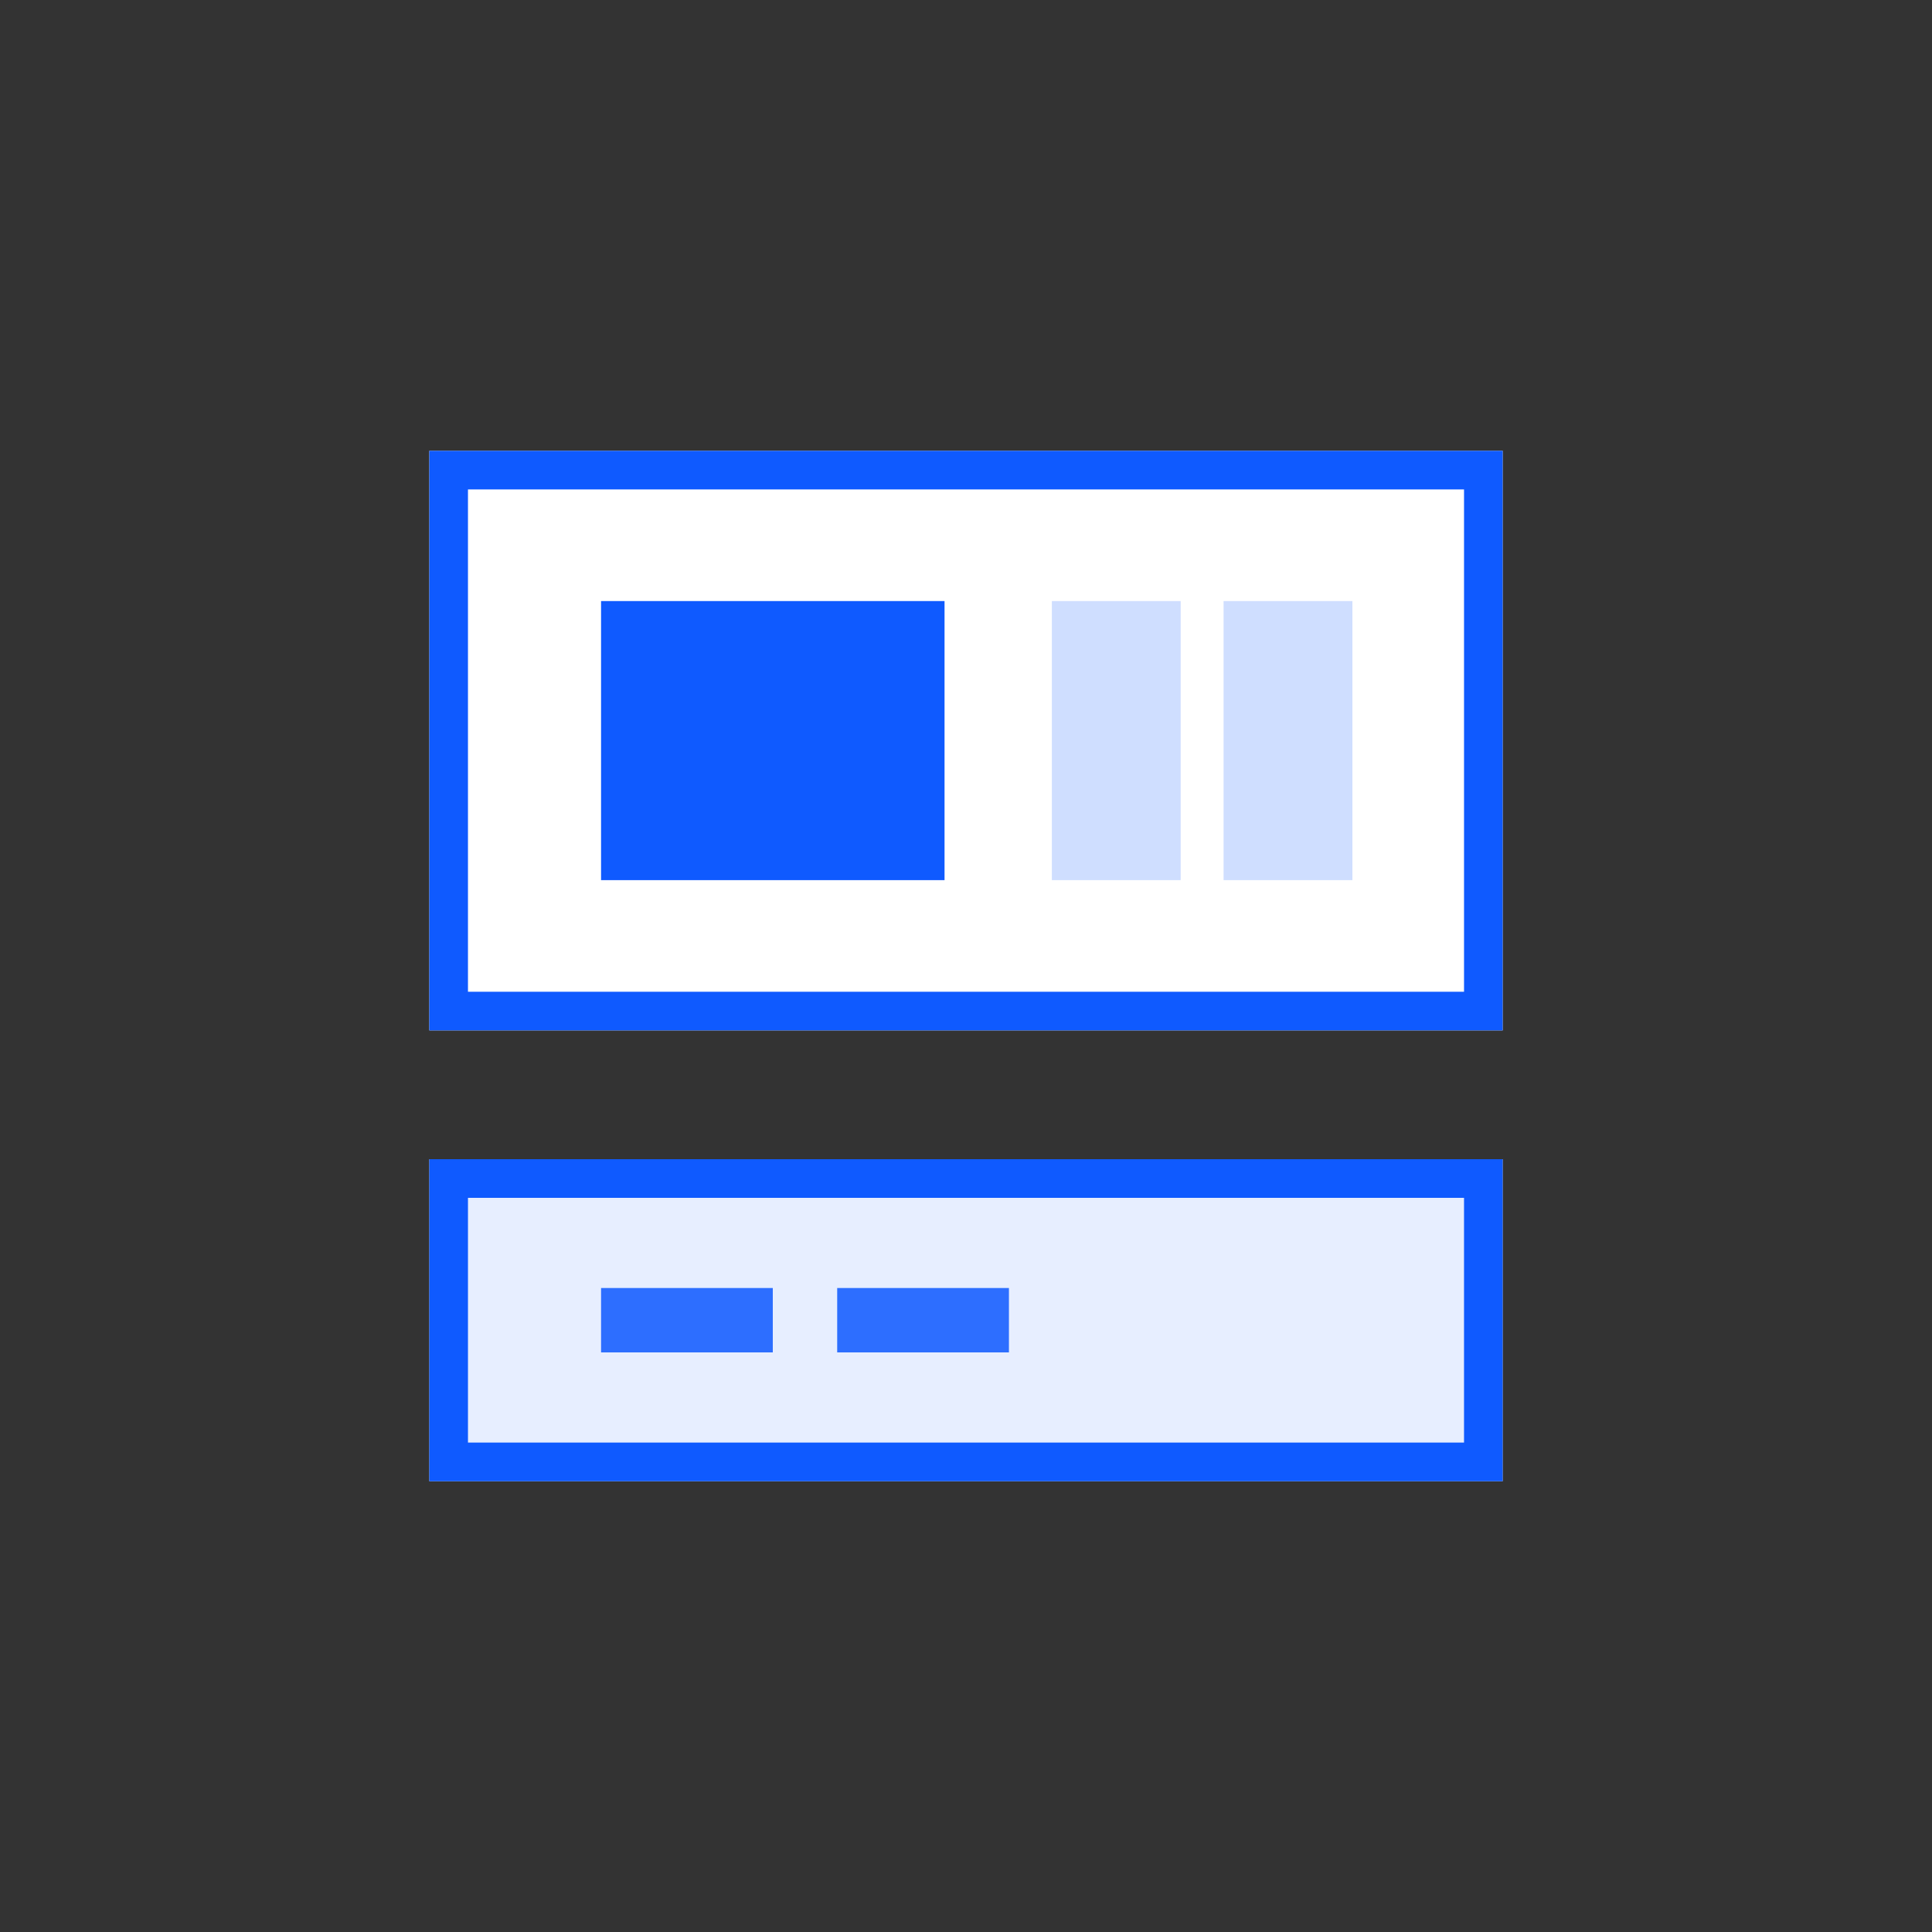 <?xml version="1.0" encoding="UTF-8"?>
<svg width="100px" height="100px" viewBox="0 0 100 100" version="1.1" xmlns="http://www.w3.org/2000/svg" xmlns:xlink="http://www.w3.org/1999/xlink">
    <rect x="0" y="0" width="100" height="100" fill="#333333" stroke="none"/>
    <!-- Generator: Sketch 52.6 (67491) - http://www.bohemiancoding.com/sketch -->
    <title>云人才库icon</title>
    <desc>Created with Sketch.</desc>
    <g id="组件" stroke="none" stroke-width="1" fill="none" fill-rule="evenodd">
        <g id="云人才库icon">
            <polygon id="Rectangle-Copy-2" fill="#FFFFFF" fill-rule="nonzero" points="22.222 23.333 77.778 23.333 77.778 53.333 22.222 53.333"></polygon>
            <path d="M24.222,25.333 L24.222,51.333 L75.778,51.333 L75.778,25.333 L24.222,25.333 Z M22.222,23.333 L77.778,23.333 L77.778,53.333 L22.222,53.333 L22.222,23.333 Z" id="Rectangle" fill="#0F5AFF" fill-rule="nonzero"></path>
            <polygon id="Rectangle" fill="#E7EEFF" fill-rule="nonzero" points="22.222 60 77.778 60 77.778 76.667 22.222 76.667"></polygon>
            <path d="M24.222,74.667 L75.778,74.667 L75.778,62 L24.222,62 L24.222,74.667 Z M22.222,60 L77.778,60 L77.778,76.667 L22.222,76.667 L22.222,60 Z" id="Rectangle-Copy" fill="#0F5AFF" fill-rule="nonzero"></path>
            <path d="M43.333,66.667 L52.222,66.667 L52.222,70 L43.333,70 L43.333,66.667 Z M31.111,66.667 L40,66.667 L40,70 L31.111,70 L31.111,66.667 Z" id="Shape" fill="#2D6EFF" fill-rule="nonzero"></path>
            <polygon id="Shape" fill="#0F5AFF" fill-rule="nonzero" points="31.111 31.111 48.889 31.111 48.889 45.556 31.111 45.556"></polygon>
            <polygon id="Path" fill="#0F5AFF" fill-rule="nonzero" opacity="0.2" points="54.444 31.111 61.111 31.111 61.111 45.556 54.444 45.556"></polygon>
            <polygon id="Path" fill="#0F5AFF" fill-rule="nonzero" opacity="0.2" points="63.333 31.111 70 31.111 70 45.556 63.333 45.556"></polygon>
            <rect id="Rectangle-6-Copy-8" fill="#FFFFFF" opacity="0" x="0" y="0" width="100" height="100"></rect>
        </g>
    </g>
</svg>